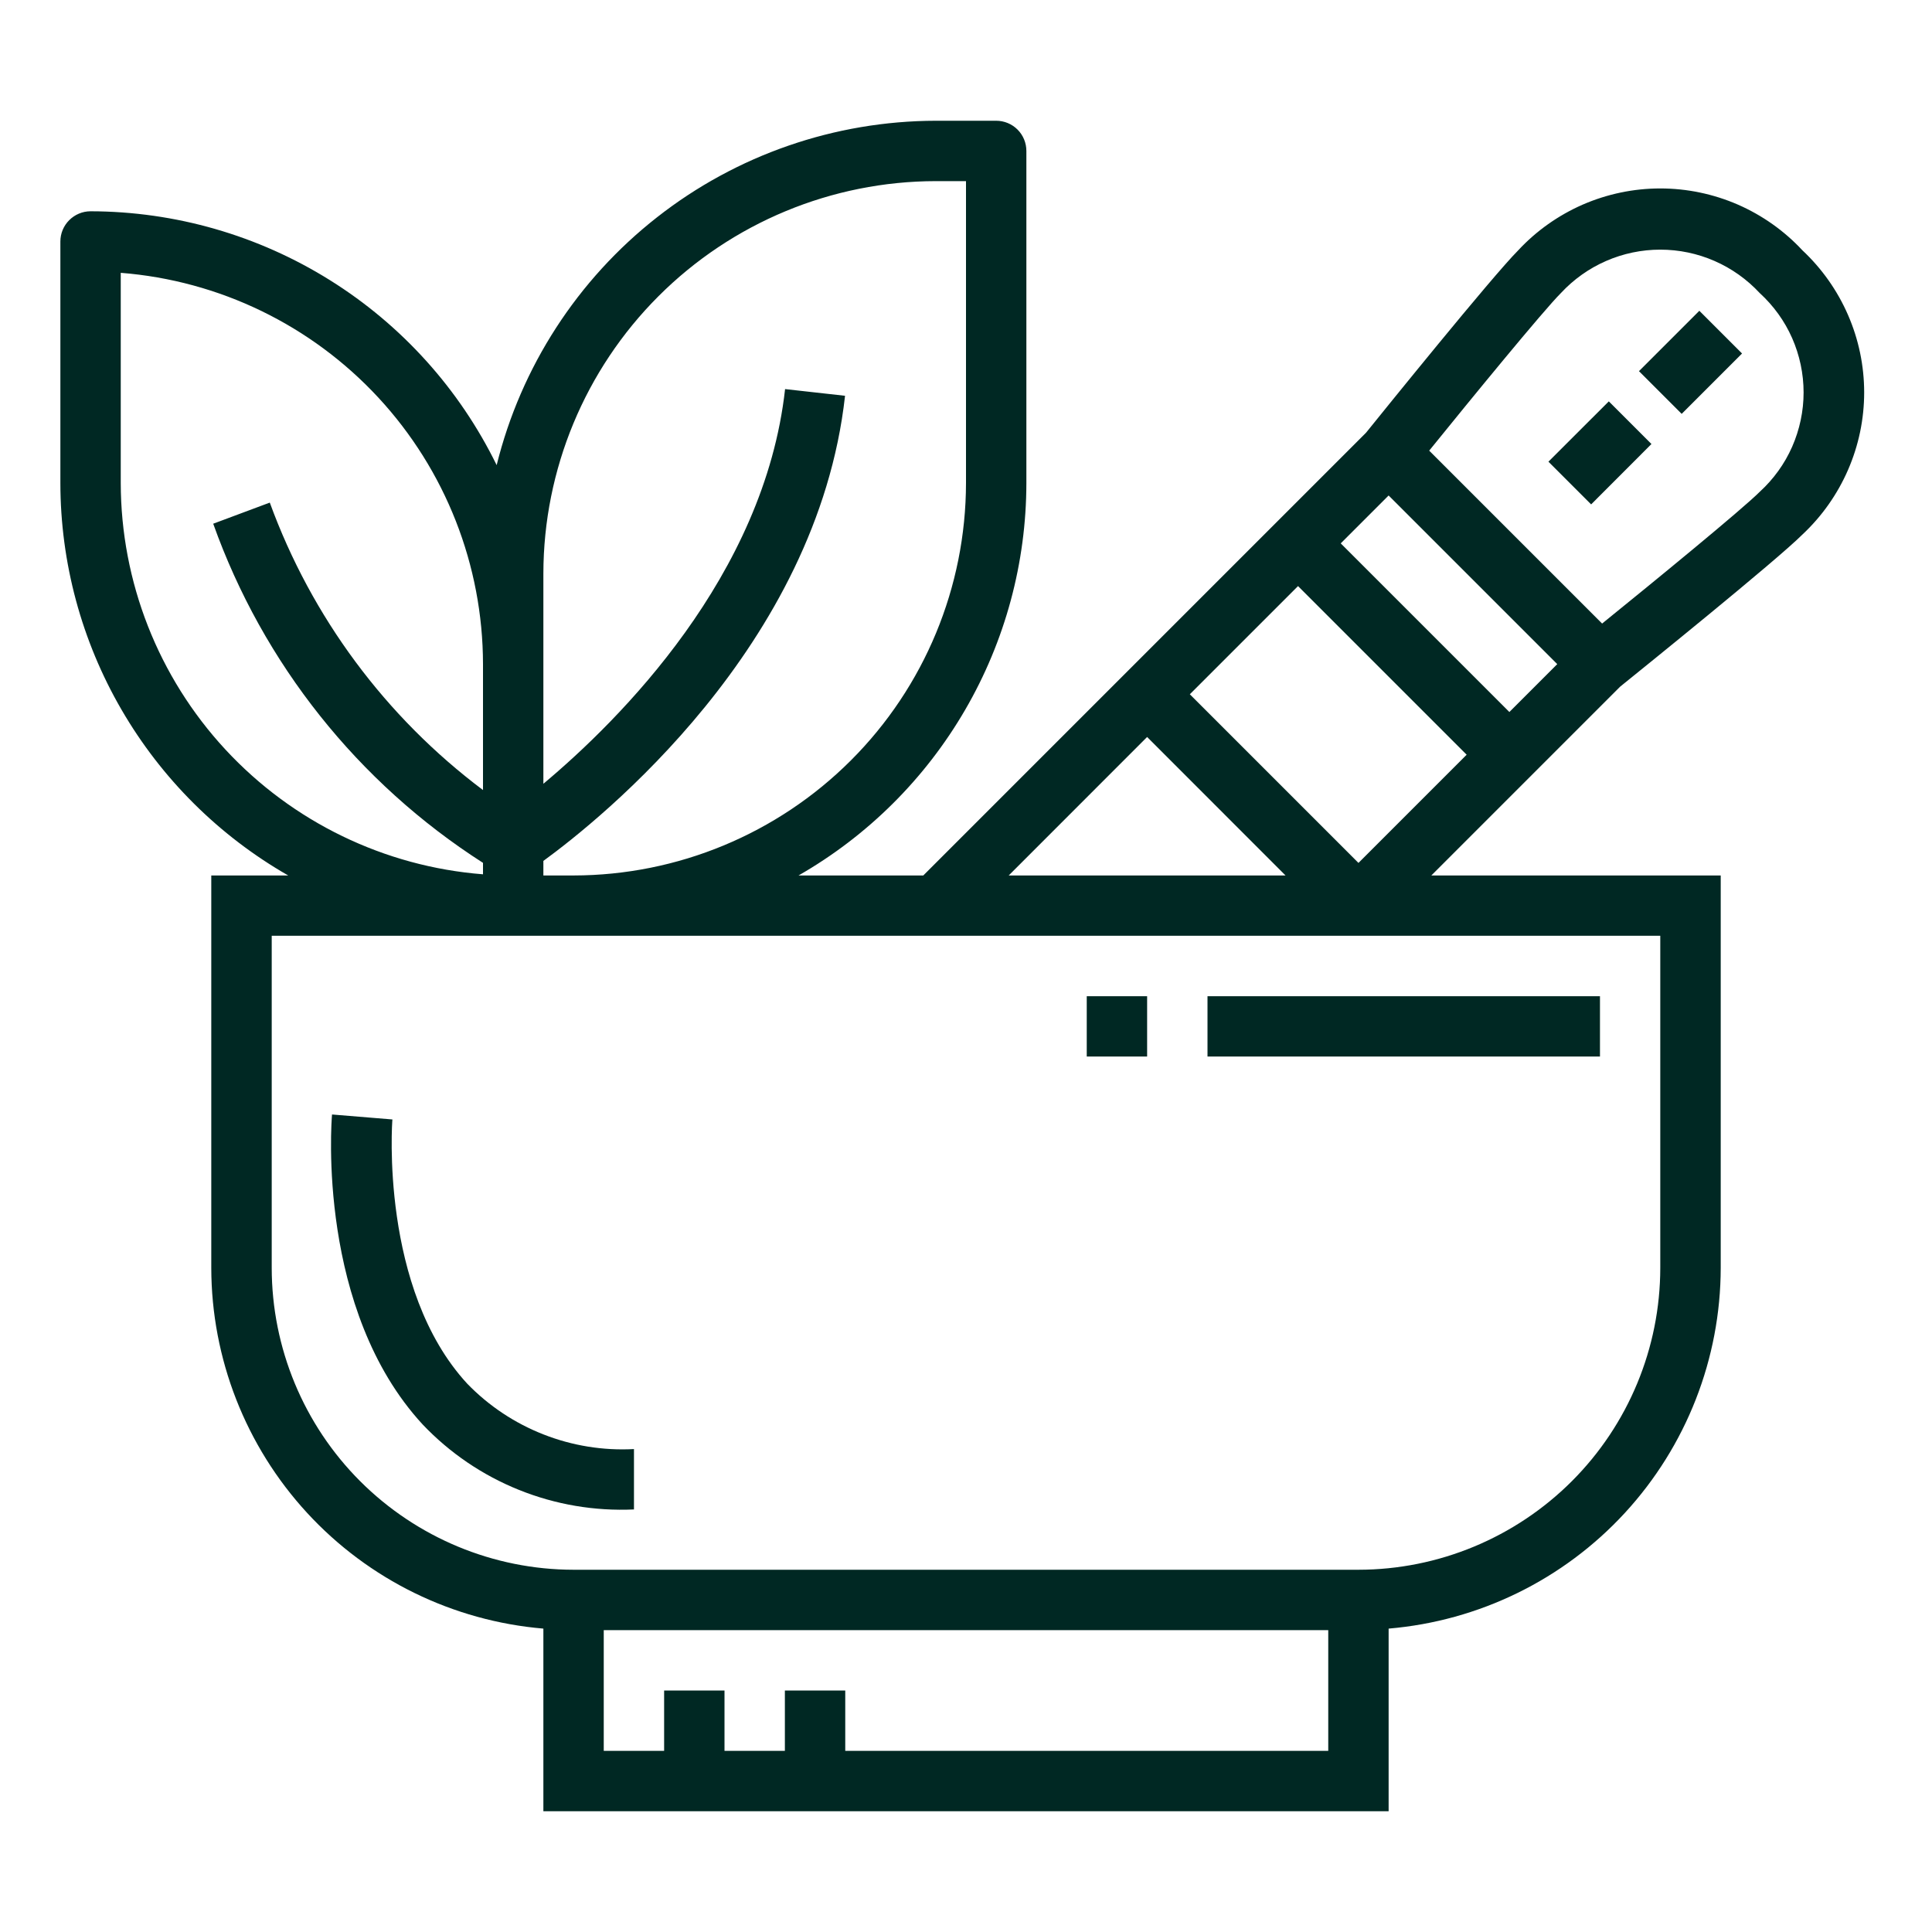 <svg width="32" height="32" viewBox="0 0 28 28" fill="none" xmlns="http://www.w3.org/2000/svg">
<path d="M5.687 16.224L4.812 16.152C4.802 16.267 4.594 18.984 6.125 20.644C6.517 21.057 6.994 21.381 7.522 21.593C8.051 21.806 8.619 21.902 9.188 21.876V21.001C8.741 21.025 8.294 20.953 7.877 20.789C7.46 20.626 7.083 20.375 6.772 20.054C5.503 18.68 5.684 16.249 5.687 16.224Z" fill="#002823"/>
<path d="M23.188 14.438H17.5V15.312H23.188V14.438Z" fill="#002823"/>
<path d="M16.625 14.438H15.75V15.312H16.625V14.438Z" fill="#002823"/>
<path d="M4.177 12.688H3.062V18.375C3.064 19.691 3.56 20.958 4.451 21.926C5.342 22.894 6.564 23.492 7.875 23.603V26.25H20.125V23.603C21.436 23.492 22.658 22.894 23.549 21.926C24.44 20.958 24.936 19.691 24.938 18.375V12.688H20.744L23.481 9.951C23.772 9.716 25.744 8.125 26.122 7.747C26.404 7.483 26.629 7.164 26.783 6.81C26.937 6.456 27.017 6.074 27.017 5.688C27.017 5.301 26.937 4.919 26.783 4.565C26.629 4.211 26.404 3.892 26.122 3.628C25.859 3.345 25.54 3.12 25.186 2.965C24.831 2.811 24.449 2.731 24.062 2.731C23.676 2.731 23.294 2.811 22.939 2.965C22.585 3.12 22.266 3.345 22.003 3.628C21.625 4.007 20.027 5.987 19.797 6.272L13.381 12.688H11.573C12.575 12.114 13.408 11.286 13.988 10.287C14.568 9.289 14.874 8.155 14.875 7V2.188C14.875 2.071 14.829 1.96 14.747 1.878C14.665 1.796 14.553 1.75 14.438 1.75H13.562C12.097 1.753 10.674 2.245 9.521 3.15C8.368 4.054 7.55 5.318 7.198 6.741C6.659 5.639 5.822 4.71 4.781 4.06C3.741 3.41 2.539 3.064 1.312 3.062C1.196 3.062 1.085 3.109 1.003 3.191C0.921 3.273 0.875 3.384 0.875 3.5V7C0.876 8.155 1.182 9.289 1.762 10.287C2.342 11.286 3.175 12.114 4.177 12.688ZM19.25 25.375H12.25V24.5H11.375V25.375H10.5V24.5H9.625V25.375H8.75V23.625H19.25V25.375ZM22.622 4.247C22.806 4.049 23.029 3.89 23.277 3.782C23.524 3.674 23.792 3.618 24.062 3.618C24.333 3.618 24.601 3.674 24.848 3.782C25.096 3.89 25.319 4.049 25.503 4.247C25.703 4.43 25.864 4.652 25.973 4.9C26.082 5.148 26.139 5.416 26.139 5.688C26.139 5.959 26.082 6.227 25.973 6.475C25.864 6.723 25.703 6.945 25.503 7.128C25.246 7.385 23.963 8.435 23.219 9.037L20.713 6.531C21.315 5.787 22.365 4.504 22.622 4.247ZM20.125 7.181L22.569 9.625L21.875 10.319L19.431 7.875L20.125 7.181ZM18.812 8.494L21.256 10.938L19.688 12.506L17.244 10.062L18.812 8.494ZM16.625 10.681L18.631 12.688H14.619L16.625 10.681ZM24.062 13.562V18.375C24.061 19.535 23.6 20.647 22.78 21.467C21.959 22.287 20.847 22.749 19.688 22.75H8.312C7.153 22.749 6.041 22.287 5.22 21.467C4.4 20.647 3.939 19.535 3.938 18.375V13.562H24.062ZM7.875 8.312C7.877 6.805 8.477 5.359 9.543 4.293C10.609 3.227 12.055 2.627 13.562 2.625H14V7C13.998 8.508 13.399 9.954 12.332 11.02C11.266 12.086 9.82 12.686 8.312 12.688H7.875V12.477C8.695 11.879 11.844 9.37 12.247 5.736L11.378 5.639C11.077 8.347 8.981 10.433 7.875 11.359V8.312ZM1.75 3.954C3.178 4.066 4.511 4.712 5.484 5.763C6.457 6.814 6.998 8.193 7 9.625V11.45C5.588 10.39 4.515 8.943 3.91 7.284L3.09 7.59C3.813 9.616 5.188 11.345 7 12.505V12.671C5.572 12.559 4.239 11.913 3.266 10.862C2.293 9.811 1.752 8.432 1.75 7V3.954Z" fill="#002823"/>
<path d="M24.628 4.504L23.753 5.379L24.372 5.998L25.247 5.123L24.628 4.504Z" fill="#002823"/>
<path d="M23.316 5.817L22.441 6.691L23.06 7.31L23.934 6.435L23.316 5.817Z" fill="#002823"/>
</svg>
